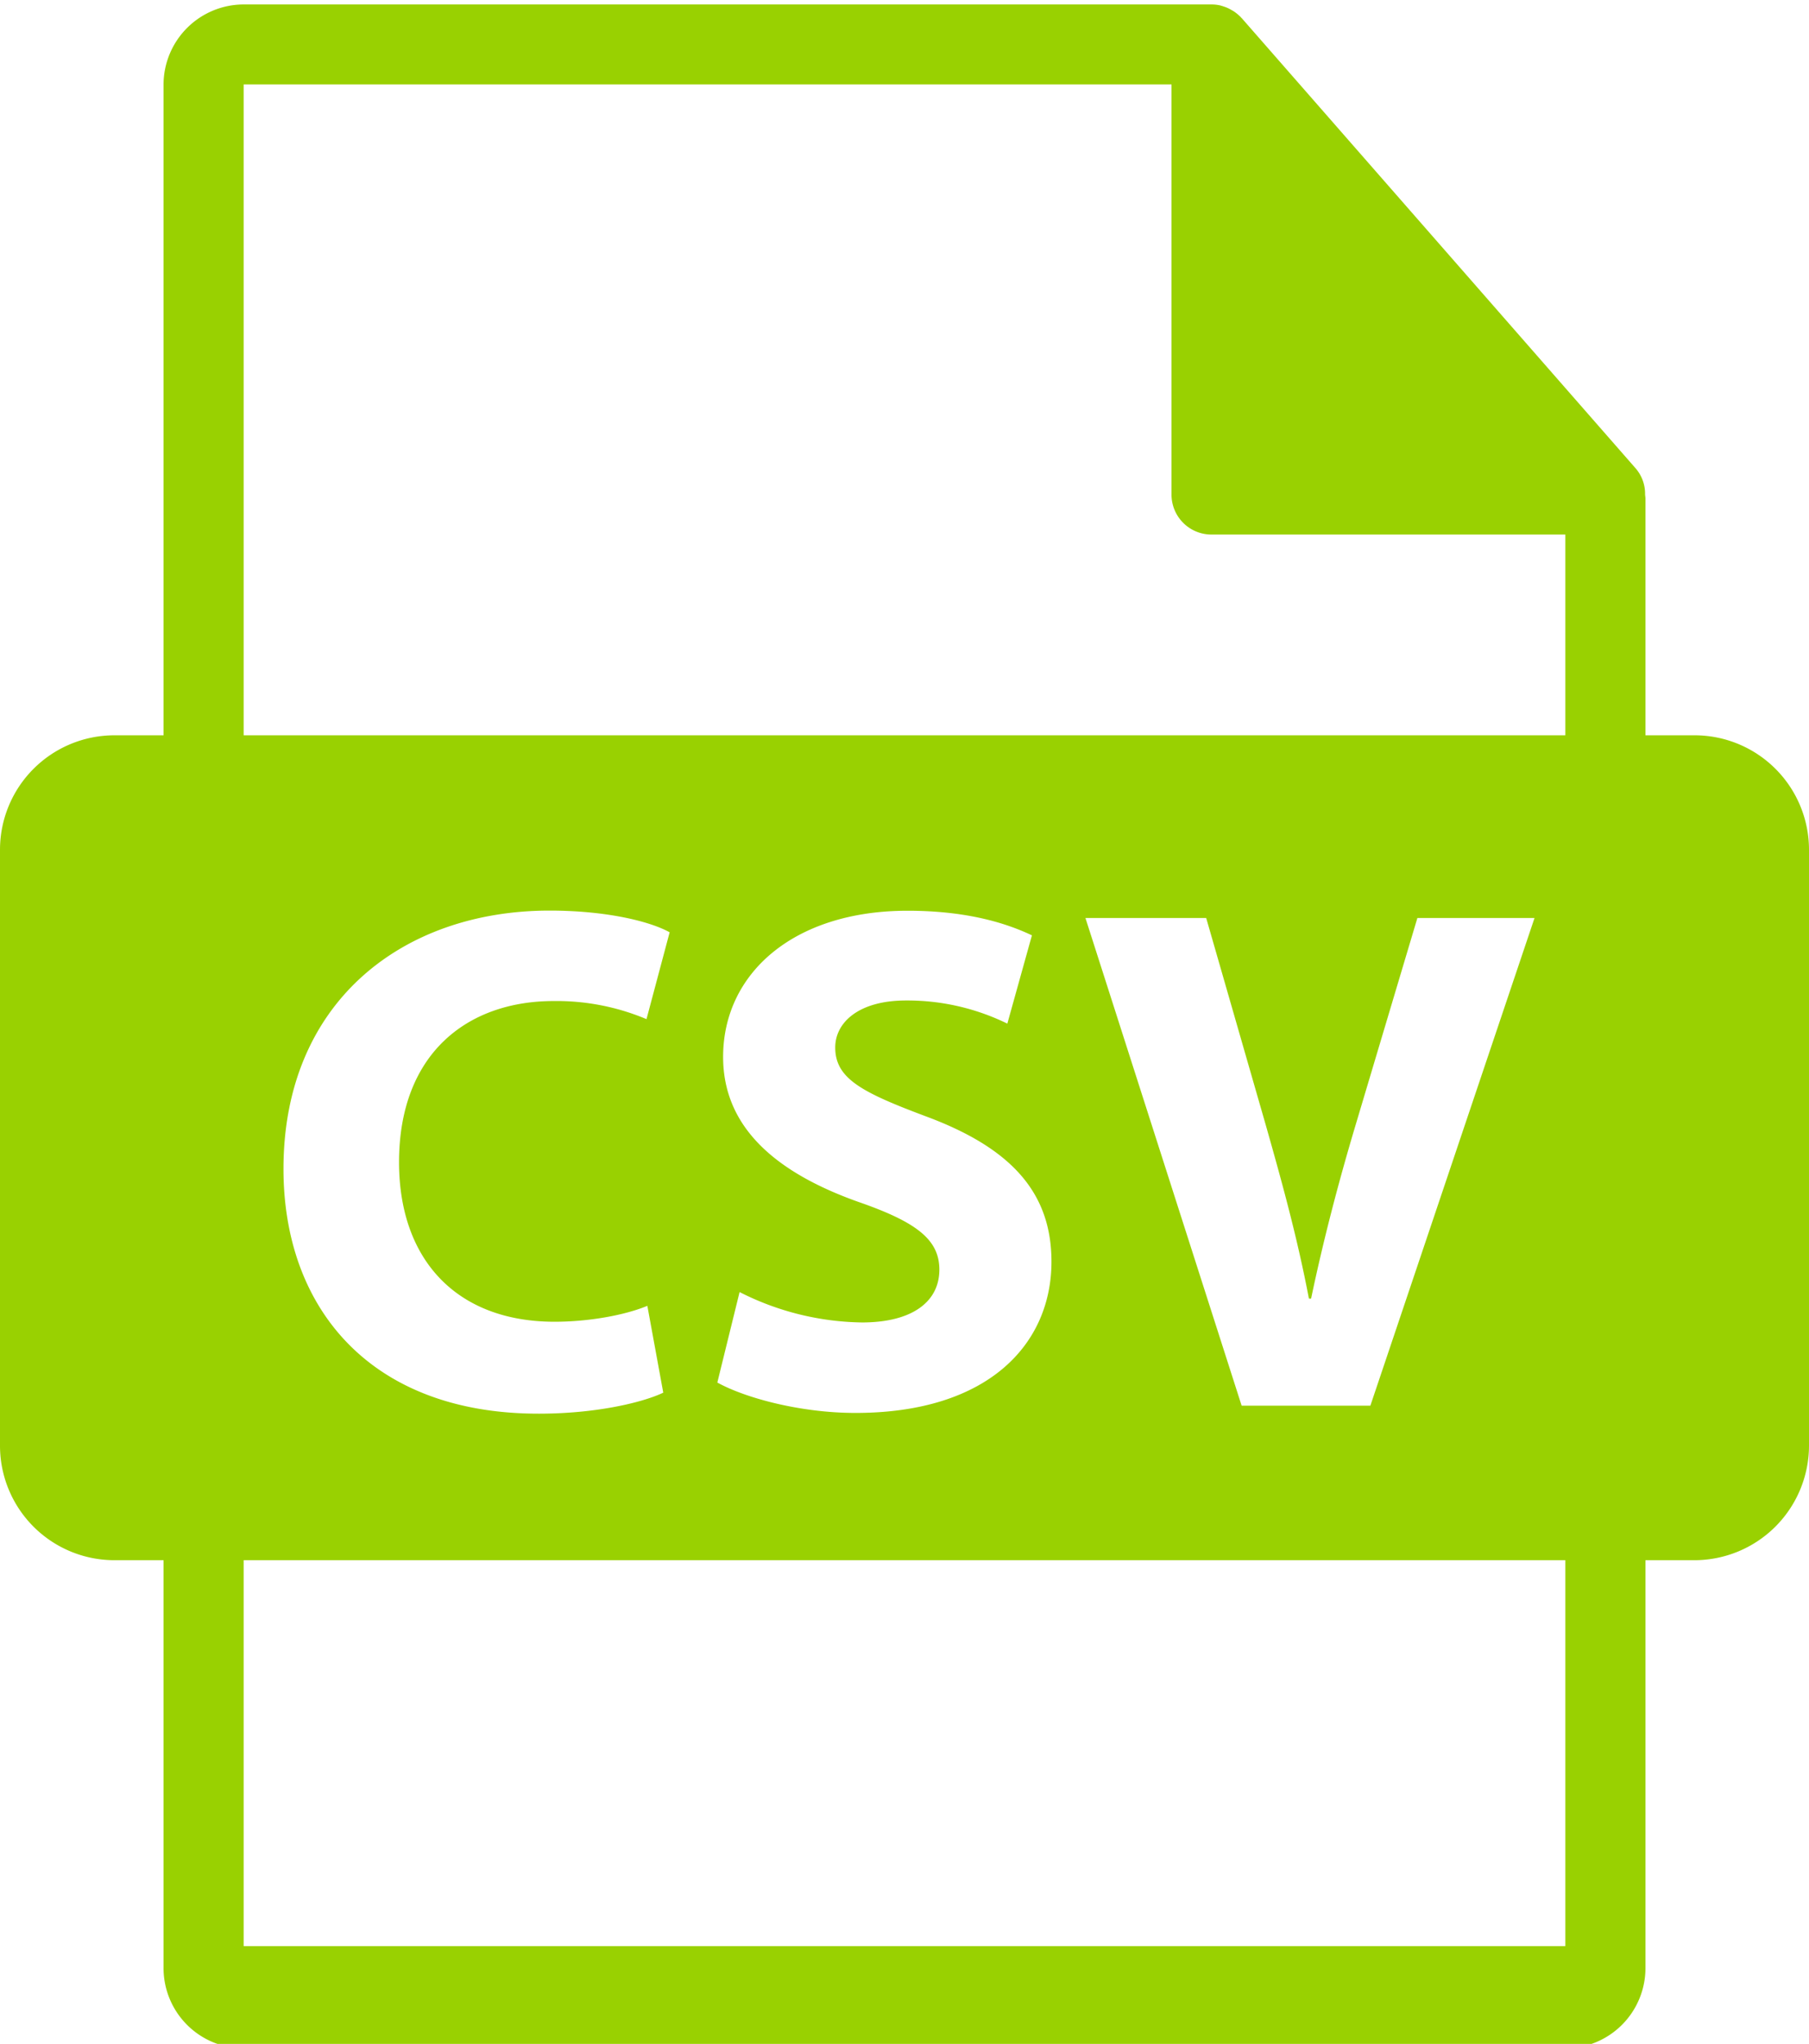 <svg id="Capa_1" data-name="Capa 1" xmlns="http://www.w3.org/2000/svg" viewBox="0 0 487.8 550.8"><defs><style>.cls-1{fill:#99d101;}</style></defs><title>CSV</title><path class="cls-1" d="M457,198.15H443.7v-63.8c0-.4-.1-.8-.1-1.2a10.47,10.47,0,0,0-2.6-7L334.8,4.85a.09.09,0,0,1-.1-.1A11.76,11.76,0,0,0,332.6,3c-.2-.1-.5-.3-.7-.4a9.5,9.5,0,0,0-2.1-.9c-.2-.1-.4-.1-.6-.2a10.55,10.55,0,0,0-2.5-.3H65.7A21.64,21.64,0,0,0,44.1,22.8V198.15H34.26c-.61,0-1.22,0-1.83,0H30.9A30.86,30.86,0,0,0,0,229V389.55a30.86,30.86,0,0,0,30.82,30.9H44.1v109.9A21.64,21.64,0,0,0,65.7,552H422.1a21.64,21.64,0,0,0,21.6-21.6V420.45h13.2a30.92,30.92,0,0,0,30.9-30.9V229.05A30.86,30.86,0,0,0,457,198.15ZM65.7,22.75H315.9v110.5a10.76,10.76,0,0,0,10.72,10.8H422.1v54.1H65.7ZM413.79,247.38,369.52,378.81H334.81L292.69,247.38h32.56l16,55.57c4.49,15.8,8.58,30.62,11.7,47h.59c3.31-15.8,7.41-31.4,11.89-46.41l16.77-56.16ZM231.26,323.82c-21.84-7.8-36.27-19.89-36.27-39,0-22.43,18.92-39.39,49.73-39.39,15,0,25.74,2.92,33.54,6.63l-6.63,23.79a61.39,61.39,0,0,0-27.3-6.24c-12.87,0-19.11,6-19.11,12.67,0,8.39,7.21,12.09,24.37,18.53,23.21,8.58,33.94,20.67,33.94,39.19,0,22-16.77,40.76-52.85,40.76-15,0-29.84-4.09-37.25-8.19l6-24.38a75,75,0,0,0,33,8.19c13.65,0,20.87-5.65,20.87-14.23C253.3,334,247.06,329.28,231.26,323.82Zm-81.7,32.37c9.17,0,18.92-1.76,25-4.29l4.29,23.4c-5.26,2.53-17.74,5.66-33.54,5.66C99.84,381,76.44,352.48,76.44,315c0-44.85,32-69.61,71.76-69.61,15.4,0,27.1,2.92,32.37,5.85l-6.24,23.4a62.56,62.56,0,0,0-25-4.88c-23.4,0-41.73,14.24-41.73,43.49C107.64,339.61,123.24,356.19,149.56,356.19ZM422.1,524.45H65.7v-104H422.1Z"/></svg>